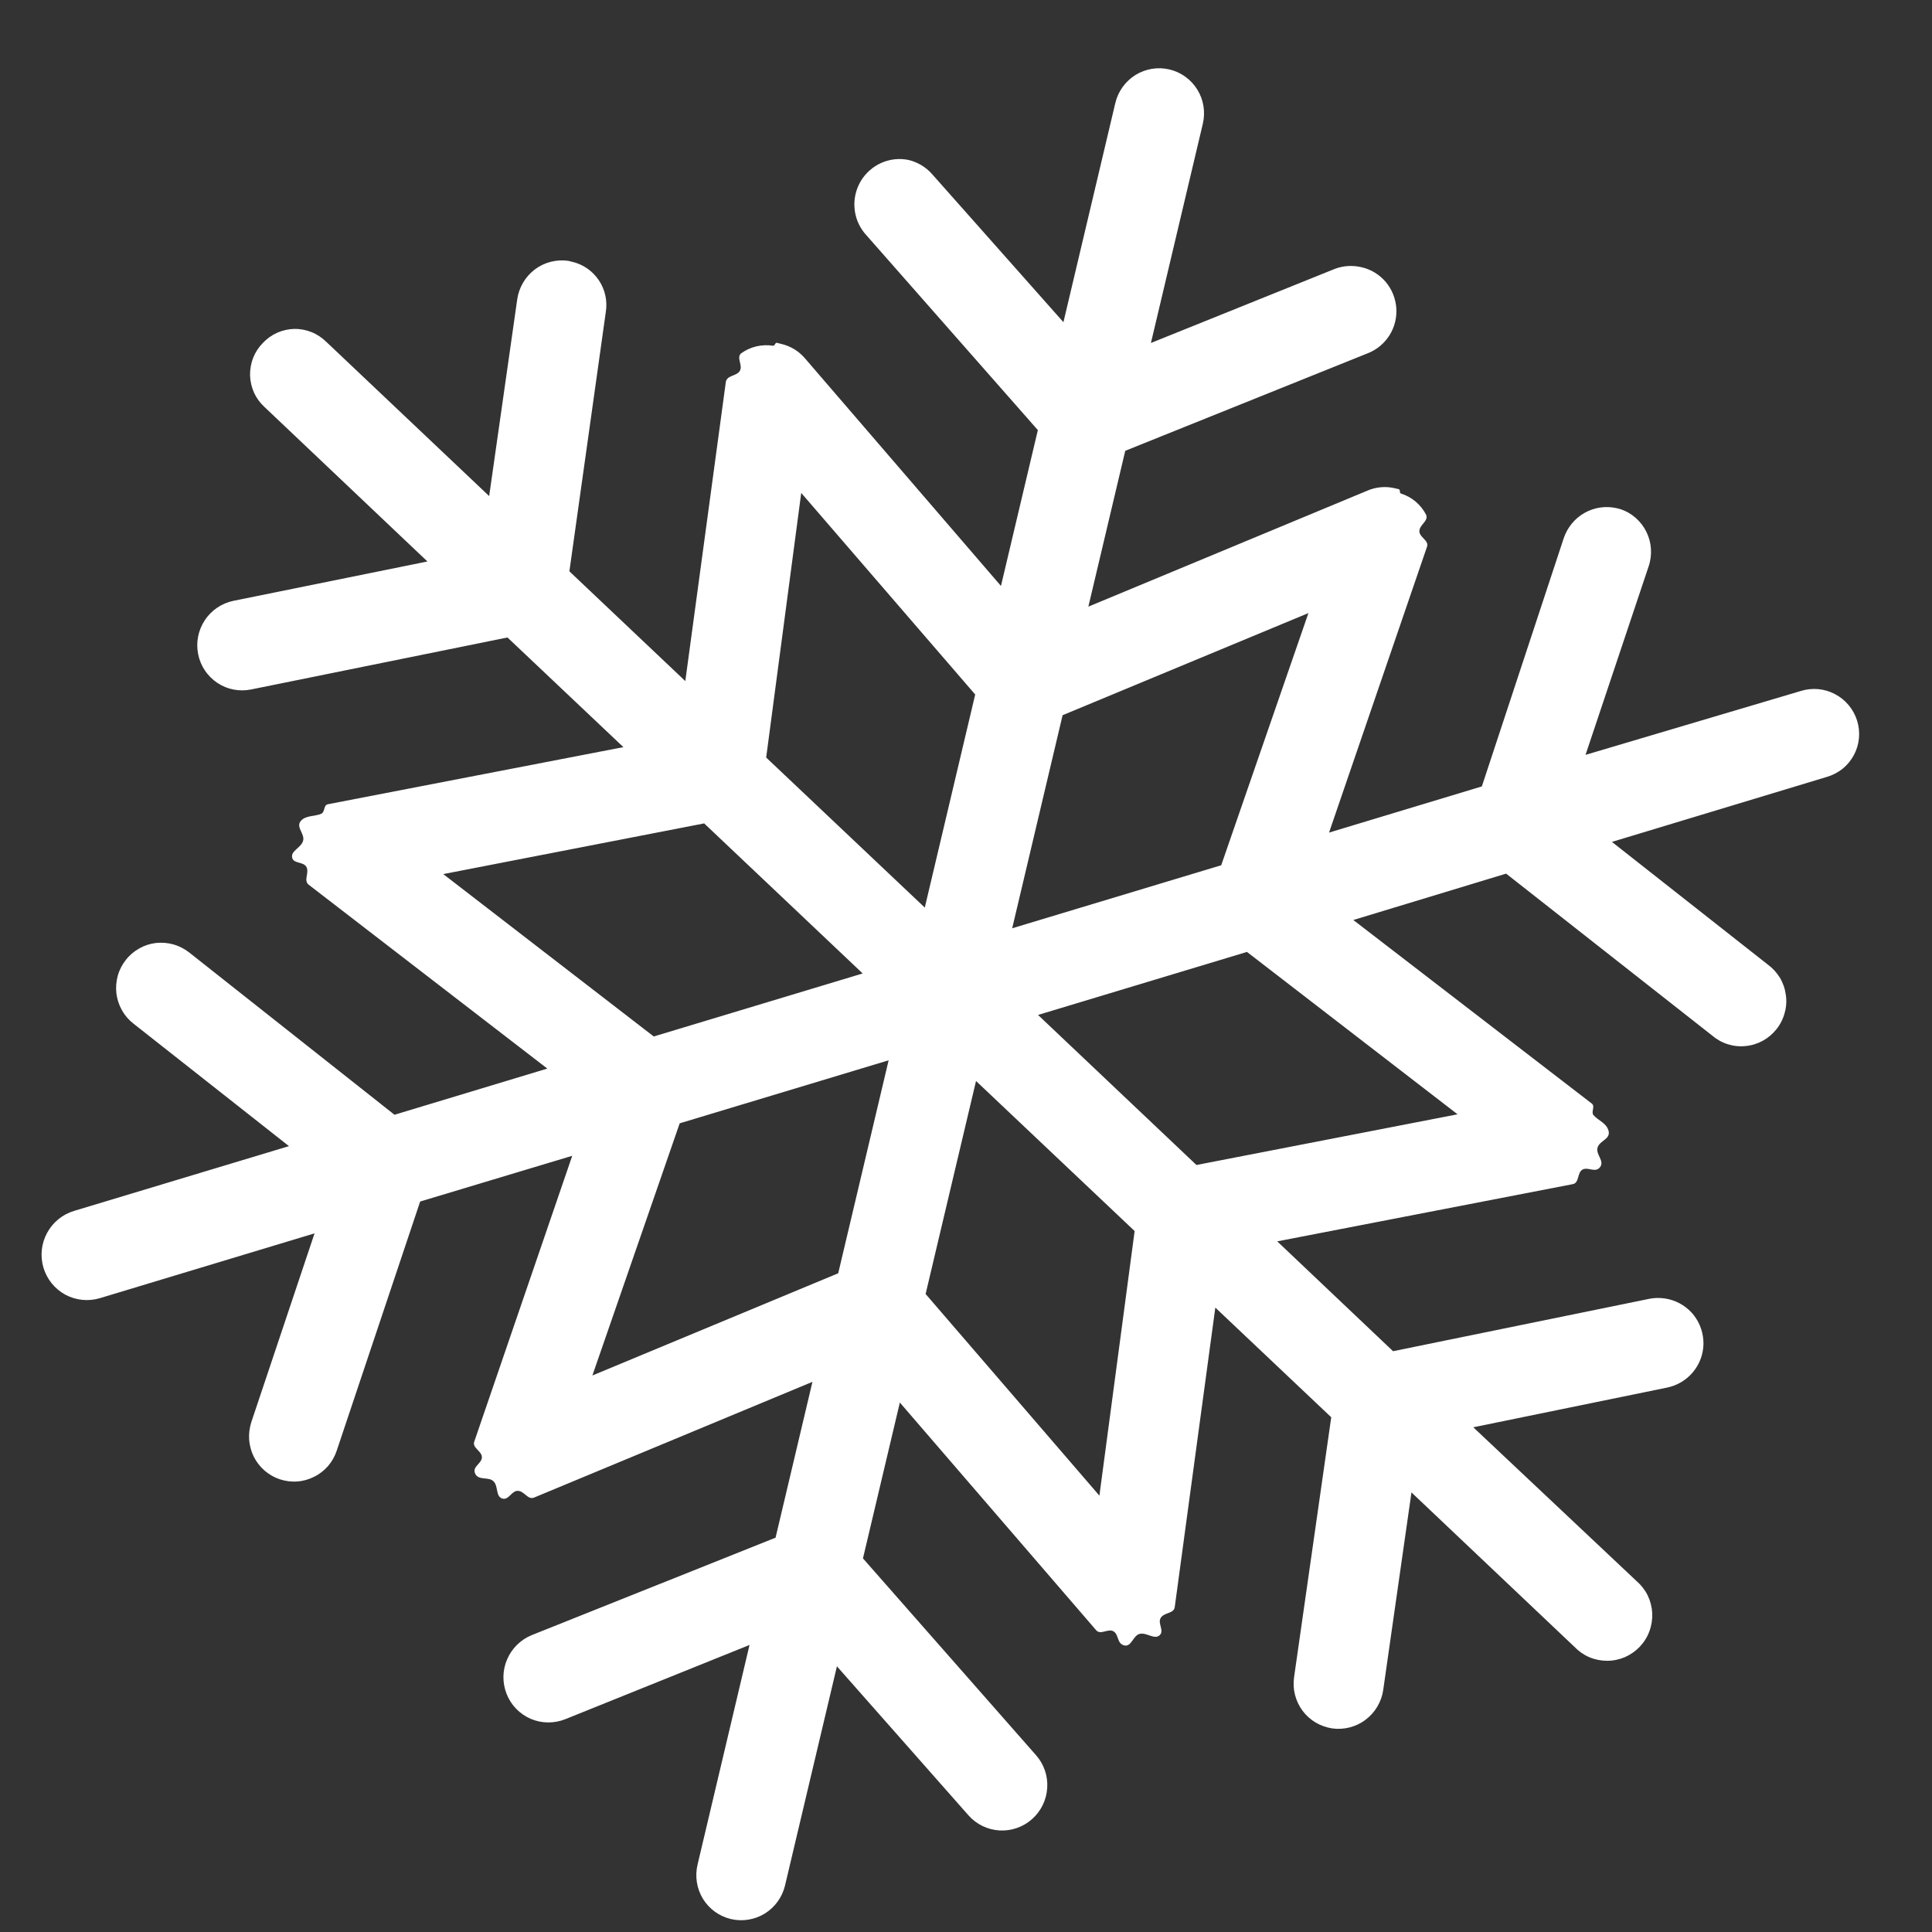 <svg width="21" height="21" viewBox="0 0 21 21" fill="none" xmlns="http://www.w3.org/2000/svg">
<rect x="0" y="0" width="21" height="21" fill="#333333" stroke="none"/>
<path d="M2.856 3.729C2.9 3.682 2.953 3.644 3.012 3.617C3.071 3.591 3.134 3.577 3.198 3.575C3.263 3.574 3.327 3.586 3.386 3.61C3.446 3.634 3.5 3.67 3.546 3.715L5.317 5.392L5.622 3.254C5.631 3.19 5.653 3.128 5.686 3.072C5.718 3.017 5.762 2.968 5.813 2.929C5.865 2.89 5.923 2.862 5.985 2.846C6.048 2.83 6.113 2.826 6.176 2.835L6.22 2.846C6.338 2.873 6.441 2.945 6.509 3.046C6.577 3.147 6.604 3.27 6.585 3.39L6.189 6.21L7.449 7.403L7.89 4.148C7.907 4.076 8.004 4.091 8.041 4.032C8.078 3.972 8.001 3.89 8.055 3.841C8.156 3.768 8.281 3.739 8.404 3.758C8.421 3.762 8.424 3.725 8.443 3.726L8.491 3.738C8.591 3.761 8.681 3.815 8.748 3.893L10.88 6.369L11.281 4.675L9.399 2.536C9.334 2.457 9.295 2.36 9.288 2.258C9.28 2.157 9.305 2.055 9.357 1.967C9.41 1.88 9.488 1.811 9.581 1.77C9.674 1.729 9.778 1.718 9.877 1.739C9.975 1.763 10.064 1.816 10.131 1.892L11.559 3.502L12.123 1.12C12.153 0.993 12.232 0.884 12.342 0.815C12.453 0.747 12.585 0.725 12.712 0.755C12.838 0.785 12.947 0.864 13.015 0.975C13.083 1.085 13.104 1.219 13.074 1.346L12.51 3.728L14.513 2.921C14.605 2.887 14.705 2.882 14.801 2.905C14.902 2.928 14.993 2.984 15.061 3.063C15.129 3.143 15.169 3.242 15.177 3.346C15.185 3.45 15.159 3.555 15.104 3.643C15.048 3.732 14.966 3.801 14.869 3.839L12.231 4.9L11.83 6.594L14.856 5.336C14.95 5.294 15.056 5.283 15.156 5.306L15.204 5.317C15.223 5.322 15.209 5.355 15.226 5.364C15.345 5.401 15.444 5.484 15.501 5.595C15.53 5.663 15.432 5.701 15.428 5.771C15.425 5.841 15.536 5.873 15.511 5.943L14.446 9.05L16.107 8.548L16.998 5.847C17.038 5.732 17.117 5.635 17.223 5.575C17.328 5.516 17.451 5.497 17.569 5.523L17.613 5.534C17.674 5.554 17.73 5.586 17.779 5.629C17.827 5.671 17.867 5.723 17.895 5.78C17.924 5.838 17.941 5.901 17.945 5.966C17.949 6.03 17.941 6.095 17.92 6.156L17.234 8.205L19.573 7.511C19.697 7.472 19.831 7.484 19.946 7.545C20.061 7.605 20.147 7.709 20.186 7.833C20.205 7.894 20.212 7.96 20.206 8.024C20.2 8.089 20.181 8.152 20.15 8.209C20.119 8.266 20.078 8.316 20.027 8.357C19.976 8.397 19.918 8.427 19.856 8.445L17.521 9.151L19.212 10.482C19.266 10.521 19.311 10.57 19.346 10.626C19.38 10.683 19.402 10.746 19.411 10.812C19.421 10.877 19.417 10.944 19.399 11.008C19.382 11.073 19.352 11.133 19.311 11.185C19.27 11.237 19.22 11.28 19.162 11.312C19.104 11.344 19.04 11.364 18.974 11.37C18.908 11.377 18.842 11.37 18.779 11.35C18.716 11.33 18.658 11.297 18.608 11.254L16.371 9.496L14.71 10L17.303 11.996C17.341 12.027 17.293 12.083 17.319 12.119C17.373 12.183 17.463 12.205 17.485 12.294C17.506 12.384 17.388 12.397 17.365 12.473C17.342 12.548 17.444 12.619 17.392 12.686C17.34 12.753 17.265 12.681 17.203 12.712C17.141 12.744 17.169 12.857 17.096 12.871L13.883 13.493L15.142 14.687L17.93 14.117C17.999 14.104 18.07 14.106 18.139 14.122C18.248 14.148 18.344 14.21 18.413 14.298C18.481 14.387 18.517 14.496 18.516 14.608C18.514 14.72 18.474 14.828 18.402 14.914C18.331 15 18.232 15.059 18.123 15.082L16.014 15.514L17.787 17.184C17.837 17.227 17.879 17.28 17.909 17.34C17.938 17.4 17.955 17.465 17.959 17.532C17.962 17.599 17.952 17.666 17.929 17.729C17.907 17.791 17.871 17.849 17.825 17.898C17.779 17.946 17.724 17.985 17.663 18.012C17.602 18.038 17.536 18.052 17.469 18.052C17.403 18.052 17.337 18.039 17.275 18.013C17.214 17.987 17.159 17.948 17.113 17.9L15.342 16.222L15.035 18.369C15.026 18.433 15.004 18.494 14.971 18.55C14.938 18.606 14.895 18.654 14.843 18.693C14.792 18.732 14.733 18.76 14.671 18.776C14.609 18.792 14.544 18.796 14.48 18.787C14.417 18.777 14.356 18.756 14.3 18.723C14.245 18.69 14.197 18.647 14.158 18.595C14.12 18.543 14.092 18.485 14.076 18.422C14.06 18.36 14.057 18.295 14.066 18.231L14.47 15.405L13.21 14.213L12.769 17.468C12.76 17.541 12.656 17.524 12.617 17.585C12.579 17.645 12.66 17.726 12.604 17.775C12.547 17.825 12.466 17.743 12.39 17.759C12.314 17.776 12.301 17.904 12.22 17.885C12.139 17.865 12.163 17.77 12.105 17.733C12.046 17.696 11.963 17.776 11.915 17.72L9.781 15.245L9.38 16.939L11.261 19.078C11.347 19.175 11.391 19.303 11.383 19.433C11.375 19.564 11.316 19.686 11.218 19.773C11.121 19.859 10.993 19.904 10.863 19.896C10.733 19.888 10.612 19.829 10.526 19.731L9.097 18.112L8.533 20.494C8.503 20.621 8.424 20.73 8.314 20.799C8.203 20.867 8.07 20.889 7.944 20.859C7.818 20.829 7.709 20.75 7.641 20.64C7.573 20.529 7.552 20.395 7.582 20.268L8.147 17.88L6.144 18.687C6.023 18.735 5.888 18.734 5.769 18.683C5.649 18.631 5.555 18.535 5.507 18.413C5.459 18.292 5.46 18.157 5.512 18.037C5.563 17.917 5.66 17.822 5.78 17.773L8.43 16.714L8.831 15.02L5.805 16.278C5.737 16.306 5.7 16.208 5.63 16.205C5.56 16.201 5.53 16.312 5.458 16.288C5.386 16.265 5.418 16.153 5.364 16.101C5.311 16.048 5.201 16.096 5.165 16.018C5.129 15.941 5.235 15.911 5.238 15.842C5.241 15.773 5.13 15.739 5.155 15.67L6.22 12.563L4.567 13.06L3.66 15.768C3.64 15.829 3.608 15.886 3.566 15.935C3.523 15.984 3.472 16.024 3.414 16.052C3.357 16.081 3.294 16.099 3.23 16.103C3.166 16.108 3.102 16.099 3.041 16.079C2.98 16.059 2.924 16.026 2.875 15.984C2.827 15.942 2.787 15.89 2.758 15.833C2.73 15.775 2.713 15.712 2.708 15.648C2.704 15.583 2.712 15.519 2.732 15.457L3.419 13.406L1.084 14.111C0.959 14.148 0.824 14.134 0.709 14.072C0.594 14.009 0.509 13.903 0.472 13.778C0.435 13.652 0.449 13.516 0.512 13.401C0.574 13.286 0.679 13.2 0.805 13.162L3.141 12.458L1.449 11.125C1.398 11.085 1.356 11.036 1.325 10.98C1.293 10.923 1.273 10.861 1.265 10.797C1.258 10.733 1.263 10.668 1.28 10.606C1.297 10.544 1.327 10.486 1.367 10.435C1.406 10.384 1.456 10.342 1.512 10.31C1.568 10.278 1.629 10.258 1.693 10.25C1.757 10.243 1.822 10.248 1.883 10.265C1.945 10.282 2.003 10.312 2.054 10.351L4.288 12.117L5.949 11.615L3.356 9.617C3.296 9.571 3.363 9.49 3.332 9.426C3.301 9.362 3.187 9.392 3.175 9.319C3.162 9.247 3.271 9.216 3.294 9.141C3.317 9.065 3.215 8.994 3.267 8.927C3.319 8.86 3.416 8.878 3.493 8.845C3.534 8.825 3.515 8.752 3.563 8.742L6.776 8.121L5.516 6.929L2.73 7.494C2.603 7.52 2.471 7.495 2.363 7.423C2.255 7.351 2.179 7.239 2.154 7.111C2.128 6.983 2.154 6.851 2.226 6.742C2.297 6.633 2.409 6.558 2.536 6.531L4.646 6.103L2.874 4.423C2.827 4.38 2.788 4.327 2.761 4.268C2.735 4.209 2.72 4.145 2.718 4.08C2.717 4.016 2.728 3.951 2.751 3.891C2.775 3.83 2.811 3.775 2.856 3.729ZM15.843 12.112L13.554 10.347L11.283 11.032L13.005 12.663L15.843 12.112ZM10.061 14.065L11.95 16.257L12.333 13.381L10.609 11.75L10.061 14.065ZM11.002 10.09L13.274 9.405L14.222 6.664L11.55 7.774L11.002 10.09ZM10.6 7.549L8.709 5.358L8.328 8.234L10.052 9.865L10.6 7.549ZM9.111 13.84L9.659 11.525L7.388 12.21L6.439 14.951L9.111 13.84ZM4.818 9.501L7.106 11.266L9.377 10.581L7.654 8.95L4.818 9.501Z" fill="white"/>
</svg>
